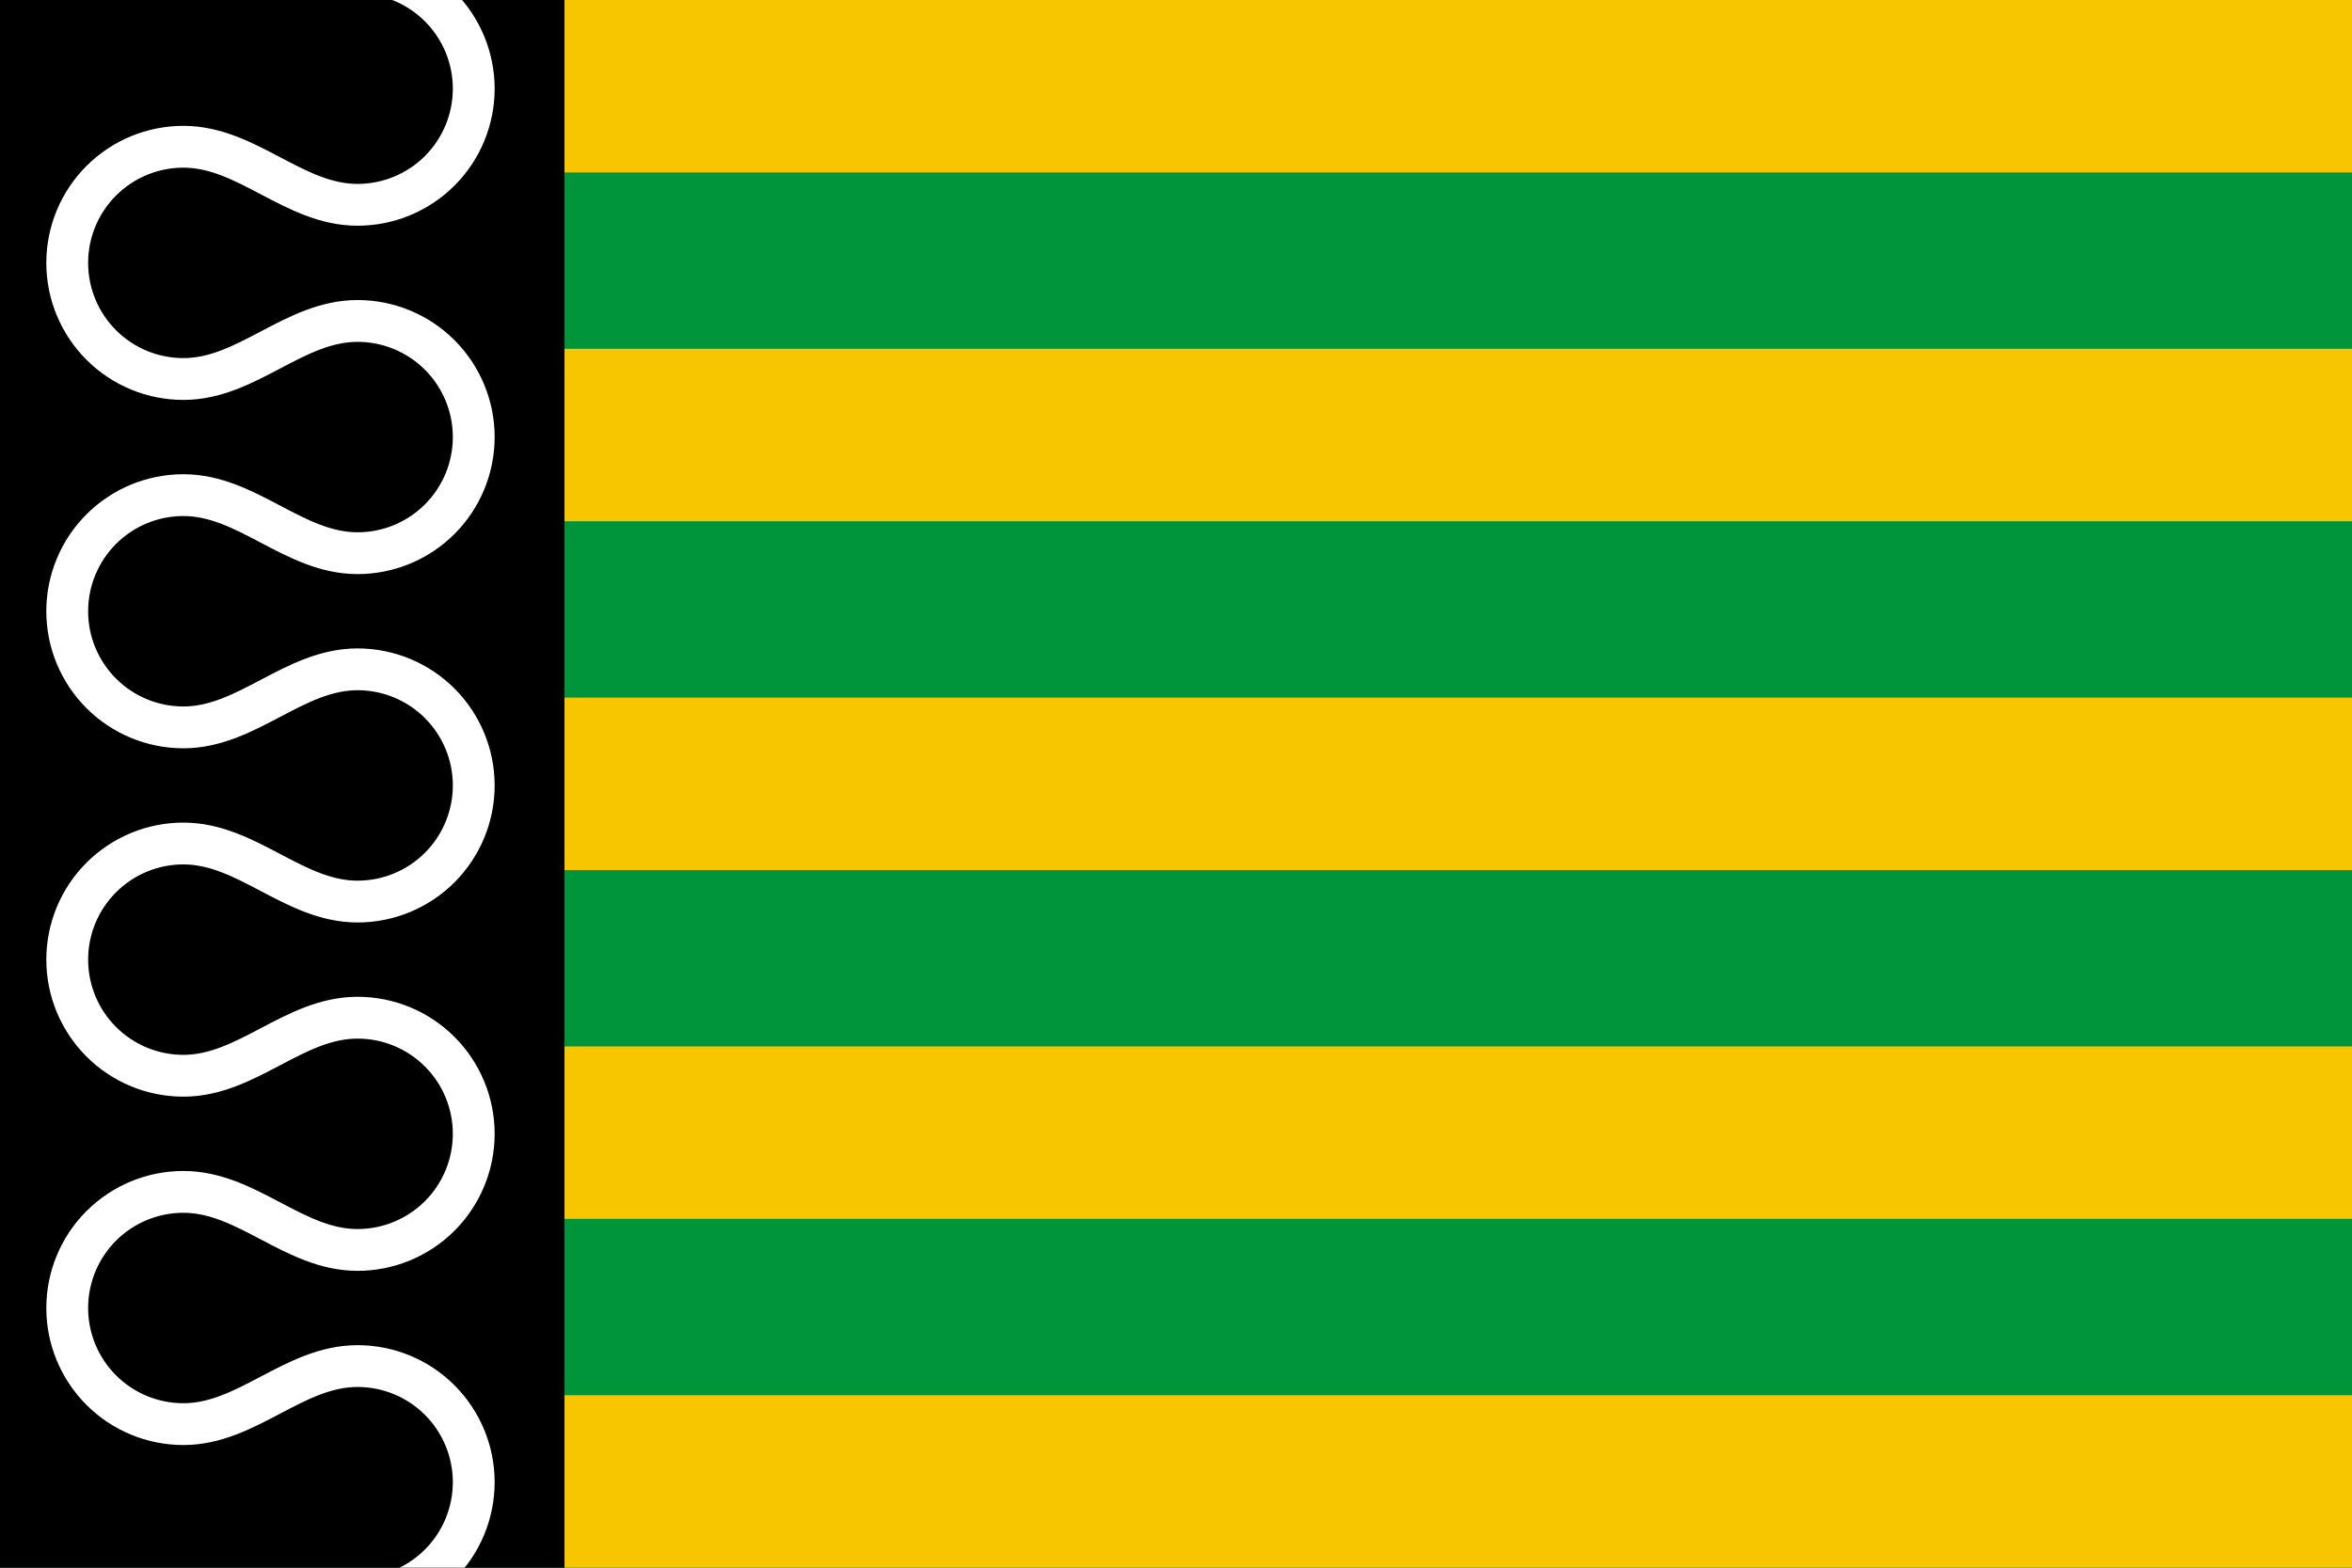 <svg width="600" height="400" viewBox="0 0 600 400" fill="none" xmlns="http://www.w3.org/2000/svg" xmlns:cgf="https://coding.garden/flags"><rect x="0" y="0" width="600" height="400" fill="#333333" stroke="none"/><g clip-path="url(#clip0_1_1071)">
<path d="M0 3H600V400H0V3Z" fill="#00953B"/>
<rect width="144" height="400" fill="black"/>
<path d="M91.222 -7C99.081 -7 106.617 -3.878 112.174 1.678C117.73 7.235 120.852 14.771 120.852 22.63C120.852 30.488 117.73 38.024 112.174 43.581C106.617 49.138 99.081 52.259 91.222 52.259C74.926 52.259 63.074 37.444 46.778 37.444C38.92 37.444 31.383 40.566 25.826 46.123C20.27 51.679 17.148 59.216 17.148 67.074C17.148 74.932 20.27 82.469 25.826 88.025C31.383 93.582 38.92 96.704 46.778 96.704C63.074 96.704 74.926 81.889 91.222 81.889C99.081 81.889 106.617 85.011 112.174 90.567C117.73 96.124 120.852 103.66 120.852 111.519C120.852 119.377 117.73 126.913 112.174 132.47C106.617 138.027 99.081 141.148 91.222 141.148C74.926 141.148 63.074 126.333 46.778 126.333C38.92 126.333 31.383 129.455 25.826 135.012C20.27 140.568 17.148 148.105 17.148 155.963C17.148 163.821 20.27 171.358 25.826 176.914C31.383 182.471 38.92 185.593 46.778 185.593C63.074 185.593 74.926 170.778 91.222 170.778C99.081 170.778 106.617 173.9 112.174 179.456C117.73 185.013 120.852 192.549 120.852 200.407C120.852 208.266 117.73 215.802 112.174 221.359C106.617 226.915 99.081 230.037 91.222 230.037C74.926 230.037 63.074 215.222 46.778 215.222C38.92 215.222 31.383 218.344 25.826 223.901C20.27 229.457 17.148 236.994 17.148 244.852C17.148 252.71 20.27 260.247 25.826 265.803C31.383 271.36 38.92 274.482 46.778 274.482C63.074 274.482 74.926 259.667 91.222 259.667C99.081 259.667 106.617 262.788 112.174 268.345C117.73 273.902 120.852 281.438 120.852 289.296C120.852 297.155 117.73 304.691 112.174 310.248C106.617 315.804 99.081 318.926 91.222 318.926C74.926 318.926 63.074 304.111 46.778 304.111C38.92 304.111 31.383 307.233 25.826 312.789C20.27 318.346 17.148 325.883 17.148 333.741C17.148 341.599 20.27 349.135 25.826 354.692C31.383 360.249 38.92 363.37 46.778 363.37C63.074 363.37 74.926 348.556 91.222 348.556C99.081 348.556 106.617 351.677 112.174 357.234C117.73 362.791 120.852 370.327 120.852 378.185C120.852 386.043 117.73 393.58 112.174 399.137C106.617 404.693 99.081 407.815 91.222 407.815" stroke="white" stroke-width="10.667"/>
<rect x="144" y="356" width="456" height="44" fill="#F7C600"/>
<rect x="144" y="267" width="456" height="44" fill="#F7C600"/>
<rect x="144" y="178" width="456" height="44" fill="#F7C600"/>
<rect x="144" y="89" width="456" height="44" fill="#F7C600"/>
<rect x="144" width="456" height="44" fill="#F7C600"/>
</g>
<defs>
<clipPath id="clip0_1_1071">
<rect width="600" height="400" fill="white"/>
</clipPath>
</defs>
</svg>
